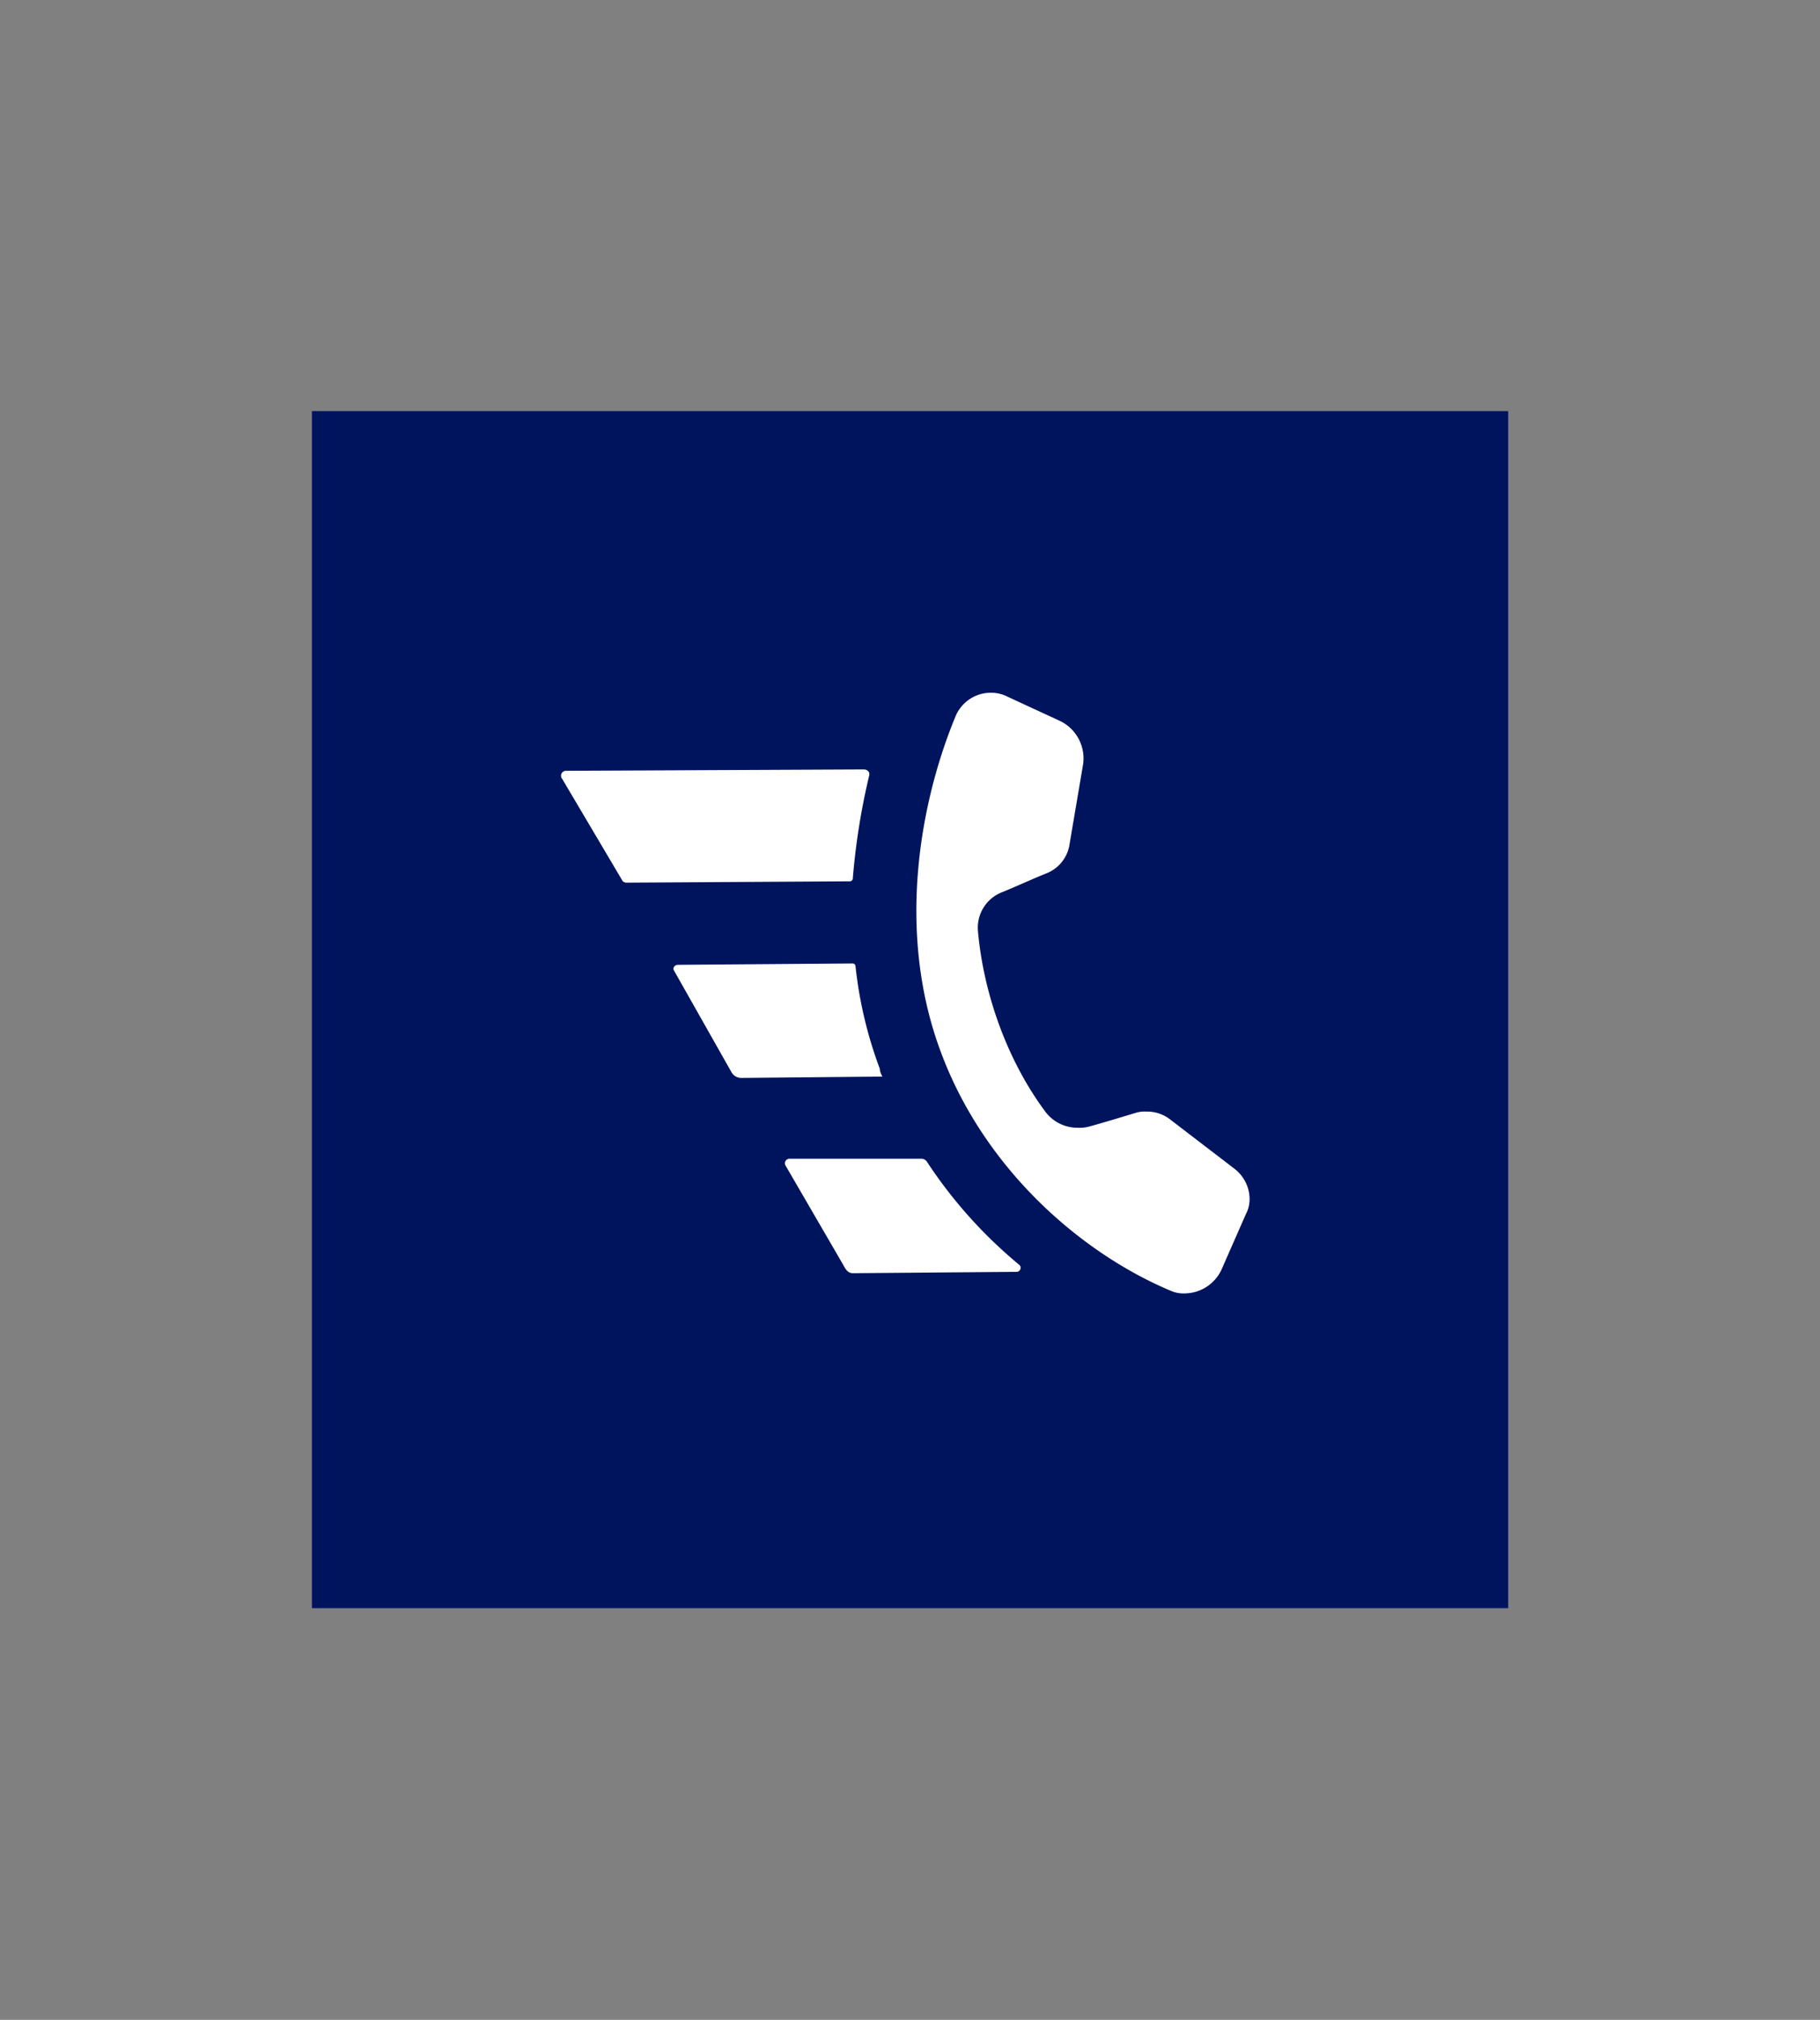 <svg xmlns="http://www.w3.org/2000/svg" viewBox="0 0 532.36 590.45"><rect x="0" y="0" width="532.36" height="590.45" fill="#808080" stroke="none"/><defs><clipPath id="a" transform="translate(91.19 120.14)"><path d="M0 0h350v350H0z" style="fill:none"/></clipPath></defs><g style="clip-path:url(#a)"><path d="M91.19 120.14h350v350h-350z" style="fill:#fff"/><path d="M-91.19 64.6V285c0 26.94 14.37 51.5 37.72 65.27L137 460.42a77 77 0 0 0 75.46 0l191-110.18A75 75 0 0 0 441.17 285V64.6c0-26.95-14.37-51.5-37.73-65.28l-191-109.58a77 77 0 0 0-75.46 0L-53.47-.08A74.75 74.75 0 0 0-91.19 64.6z" style="fill:#00145e" transform="translate(91.19 120.14)"/><path d="m269.67 221.34-18.5-14.17a11 11 0 0 0-7.09-2.37 8.65 8.65 0 0 0-3.15.4c-3.94 1.18-9.05 2.75-13.38 3.94a11.17 11.17 0 0 1-3.55.39 11.73 11.73 0 0 1-9.44-4.72c-11.42-15.36-18.12-35-19.69-52.76a11.13 11.13 0 0 1 7.13-11.41c3.93-1.58 9-3.94 13-5.52a10.88 10.88 0 0 0 6.69-8.66l3.94-23.22a12.17 12.17 0 0 0-6.7-12.6l-15.35-7.09a10.5 10.5 0 0 0-4.72-1.18 11.16 11.16 0 0 0-10.63 7.09c-10.24 24.8-17.33 62.59-4.33 97.63 12.6 34.25 40.94 59 67.31 70.07a9.23 9.23 0 0 0 4.33.79 12 12 0 0 0 10.63-7.09l7.09-16.14c2.31-4.33.74-10.23-3.59-13.38z" style="fill:#fff;fill-rule:evenodd" transform="translate(91.19 120.14)"/><path d="m158.26 252.05 48-.4a1.18 1.18 0 0 0 1.08-1.27 1.16 1.16 0 0 0-.3-.7 135.65 135.65 0 0 1-27.16-30.31 2 2 0 0 0-1.58-.79h-38.55a1.33 1.33 0 0 0-1.34 1.32 1.36 1.36 0 0 0 .16.65l16.93 29.13c.79 1.58 1.58 2.37 2.76 2.37zM122.83 193.39a3.3 3.3 0 0 0 2.75 1.57l41.34-.39a5.56 5.56 0 0 1-.79-2.36 122.24 122.24 0 0 1-7.08-29.92.86.86 0 0 0-.79-.79l-51.18.4c-.79 0-1.57.78-1.18 1.57zM92.12 137.88l65.35-.39a.86.86 0 0 0 .79-.79 199 199 0 0 1 4.74-29.92c.4-1.18-.39-2-1.57-2l-87 .4a1.44 1.44 0 0 0-1.18 2.36l17.71 29.92a1.74 1.74 0 0 0 1.16.42z" style="fill:#fff" transform="translate(91.19 120.14)"/></g></svg>